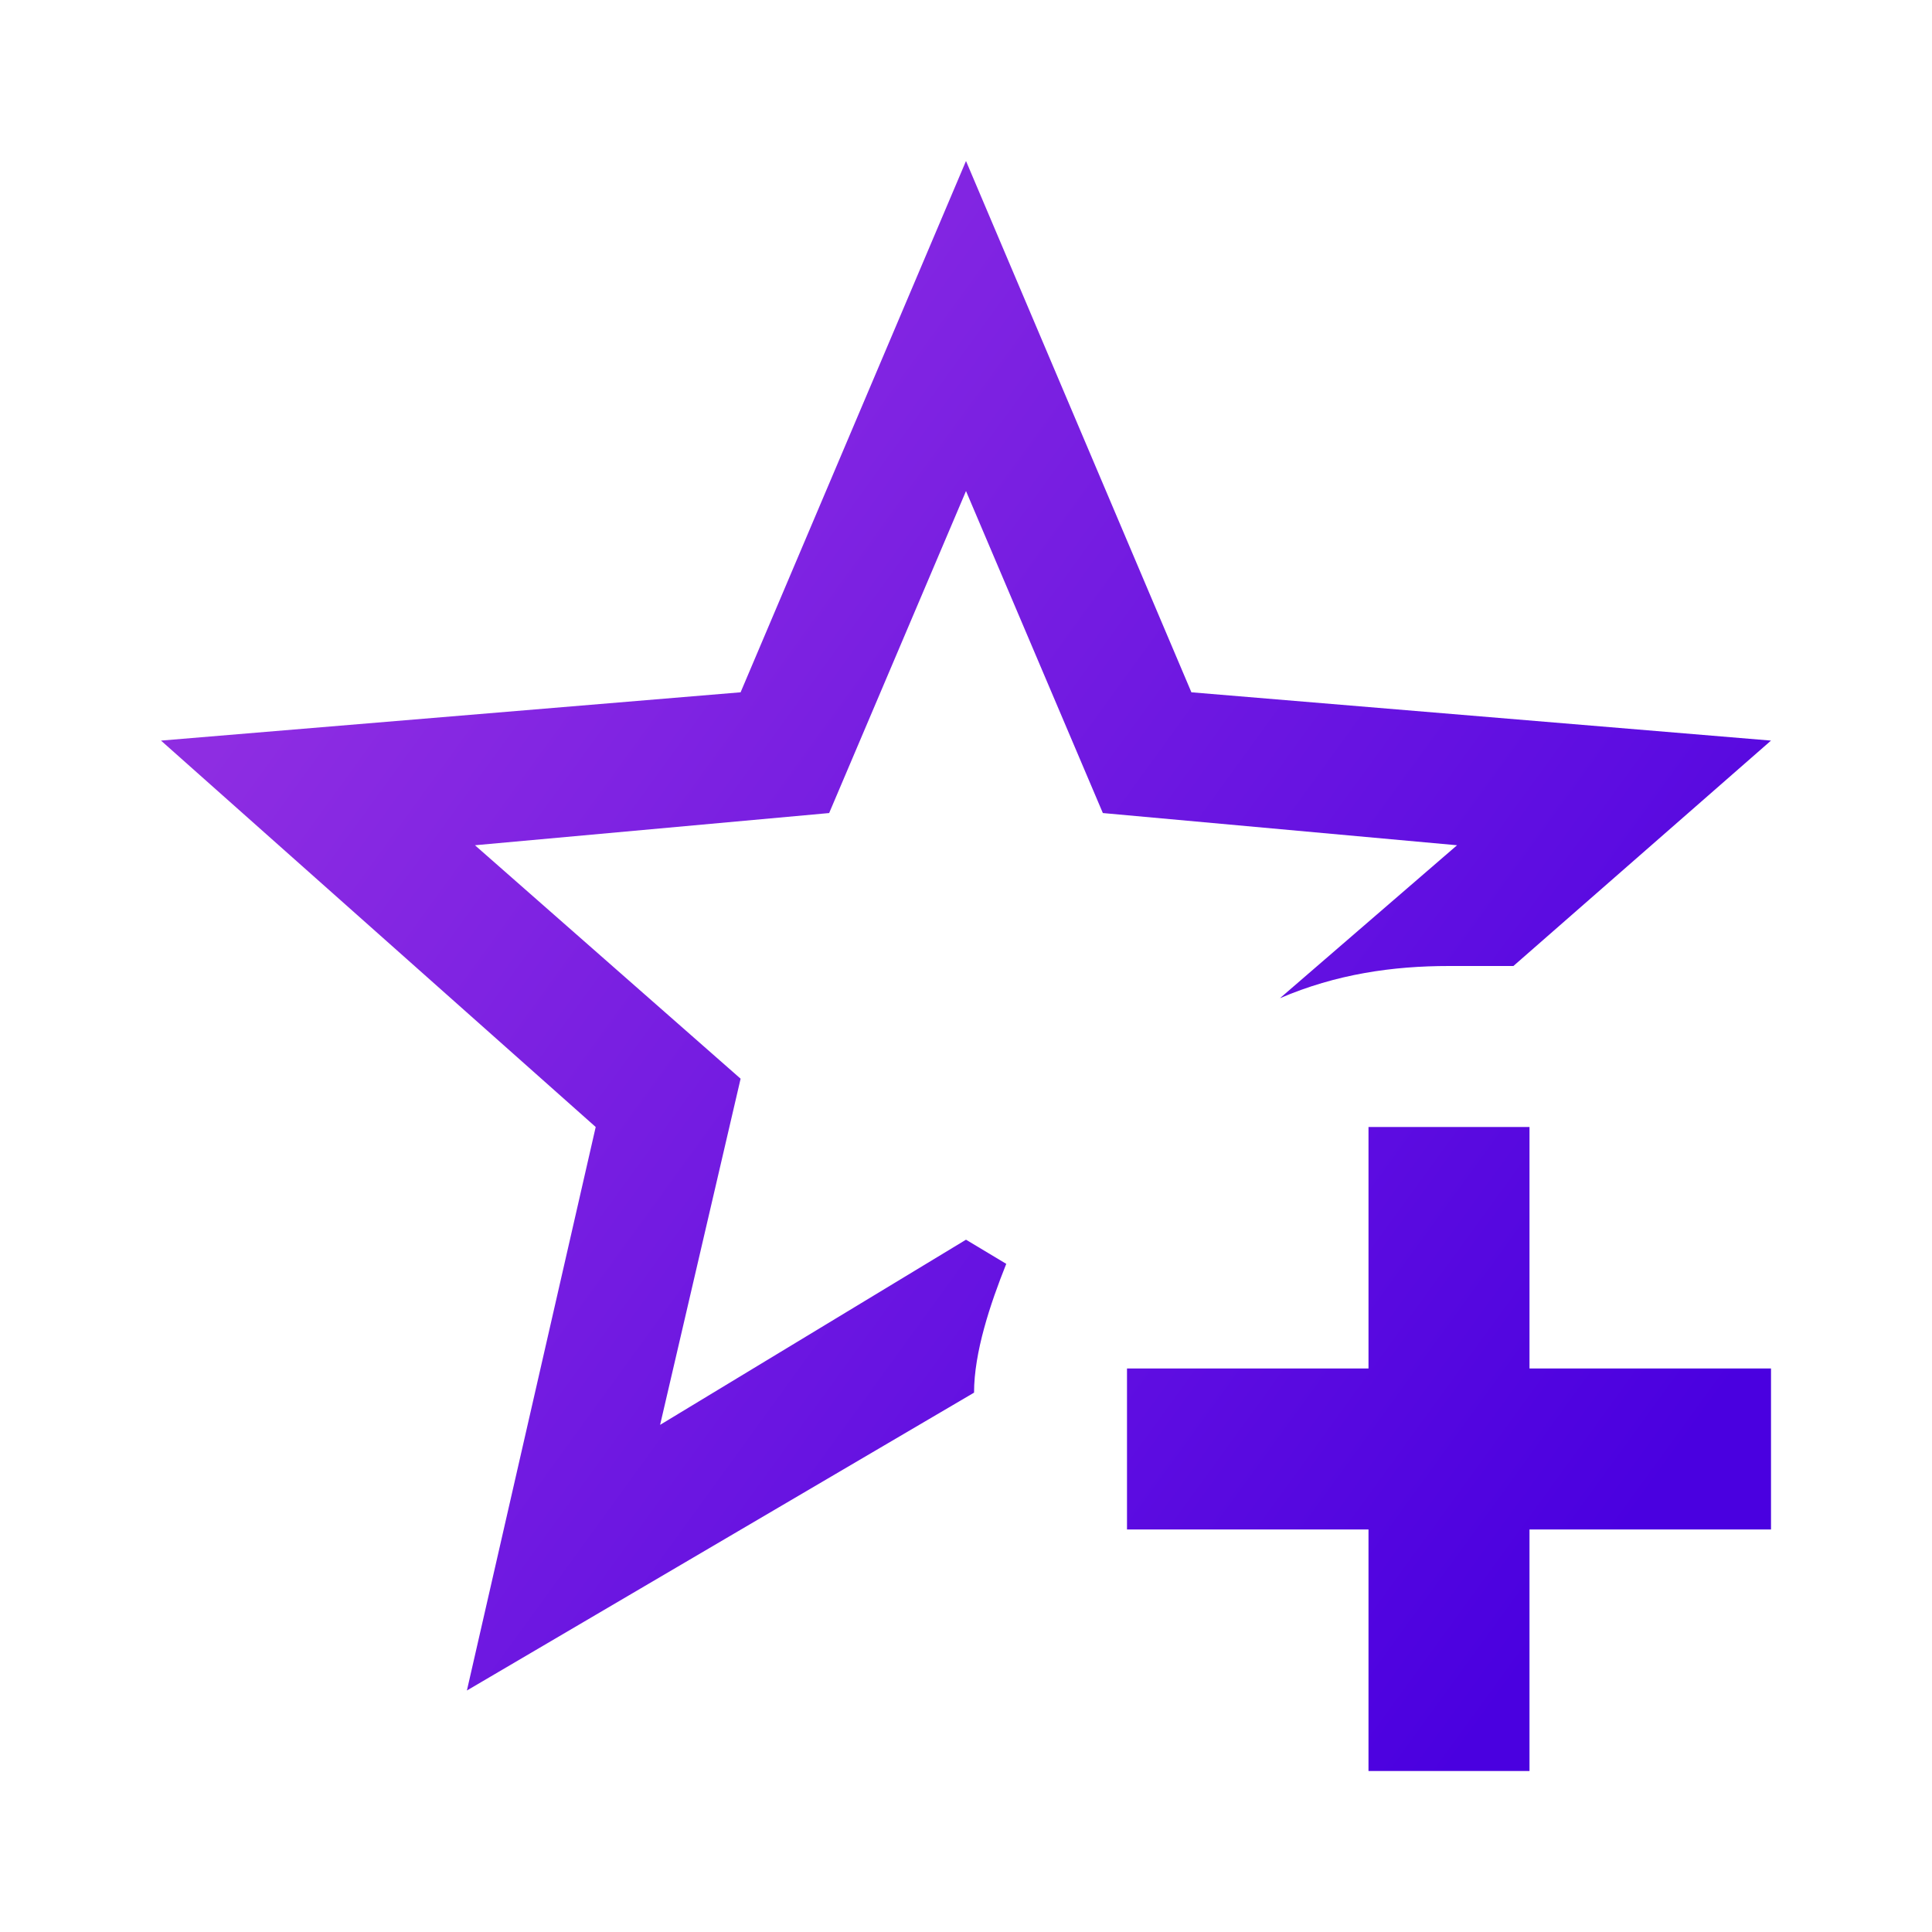 <?xml version="1.0" encoding="utf-8"?>
<!-- Generator: Adobe Illustrator 23.0.3, SVG Export Plug-In . SVG Version: 6.00 Build 0)  -->
<svg version="1.1" id="Layer_1" xmlns="http://www.w3.org/2000/svg" xmlns:xlink="http://www.w3.org/1999/xlink" x="0px" y="0px"
	 viewBox="0 0 24 24" style="enable-background:new 0 0 24 24;" xml:space="preserve">
<style type="text/css">
	.st0{fill:url(#SVGID_1_);}
</style>
<linearGradient id="SVGID_1_" gradientUnits="userSpaceOnUse" x1="3.776" y1="7.75" x2="19.911" y2="19.464">
	<stop  offset="0" style="stop-color:#8E2DE2"/>
	<stop  offset="1" style="stop-color:#4A00E0"/>
</linearGradient>
<path class="st0" d="M5.8,21l1.6-7L2,9.2l7.2-0.6L12,2l2.8,6.6L22,9.2L18.8,12H18c-0.7,0-1.4,0.1-2.1,0.4l2.2-1.9l-4.4-0.4l-1.7-4
	l-1.7,4l-4.4,0.4l3.3,2.9l-1,4.3l3.8-2.3l0.5,0.3c-0.2,0.5-0.4,1.1-0.4,1.6L5.8,21 M17,14v3h-3v2h3v3h2v-3h3v-2h-3v-3H17z"/>
</svg>
